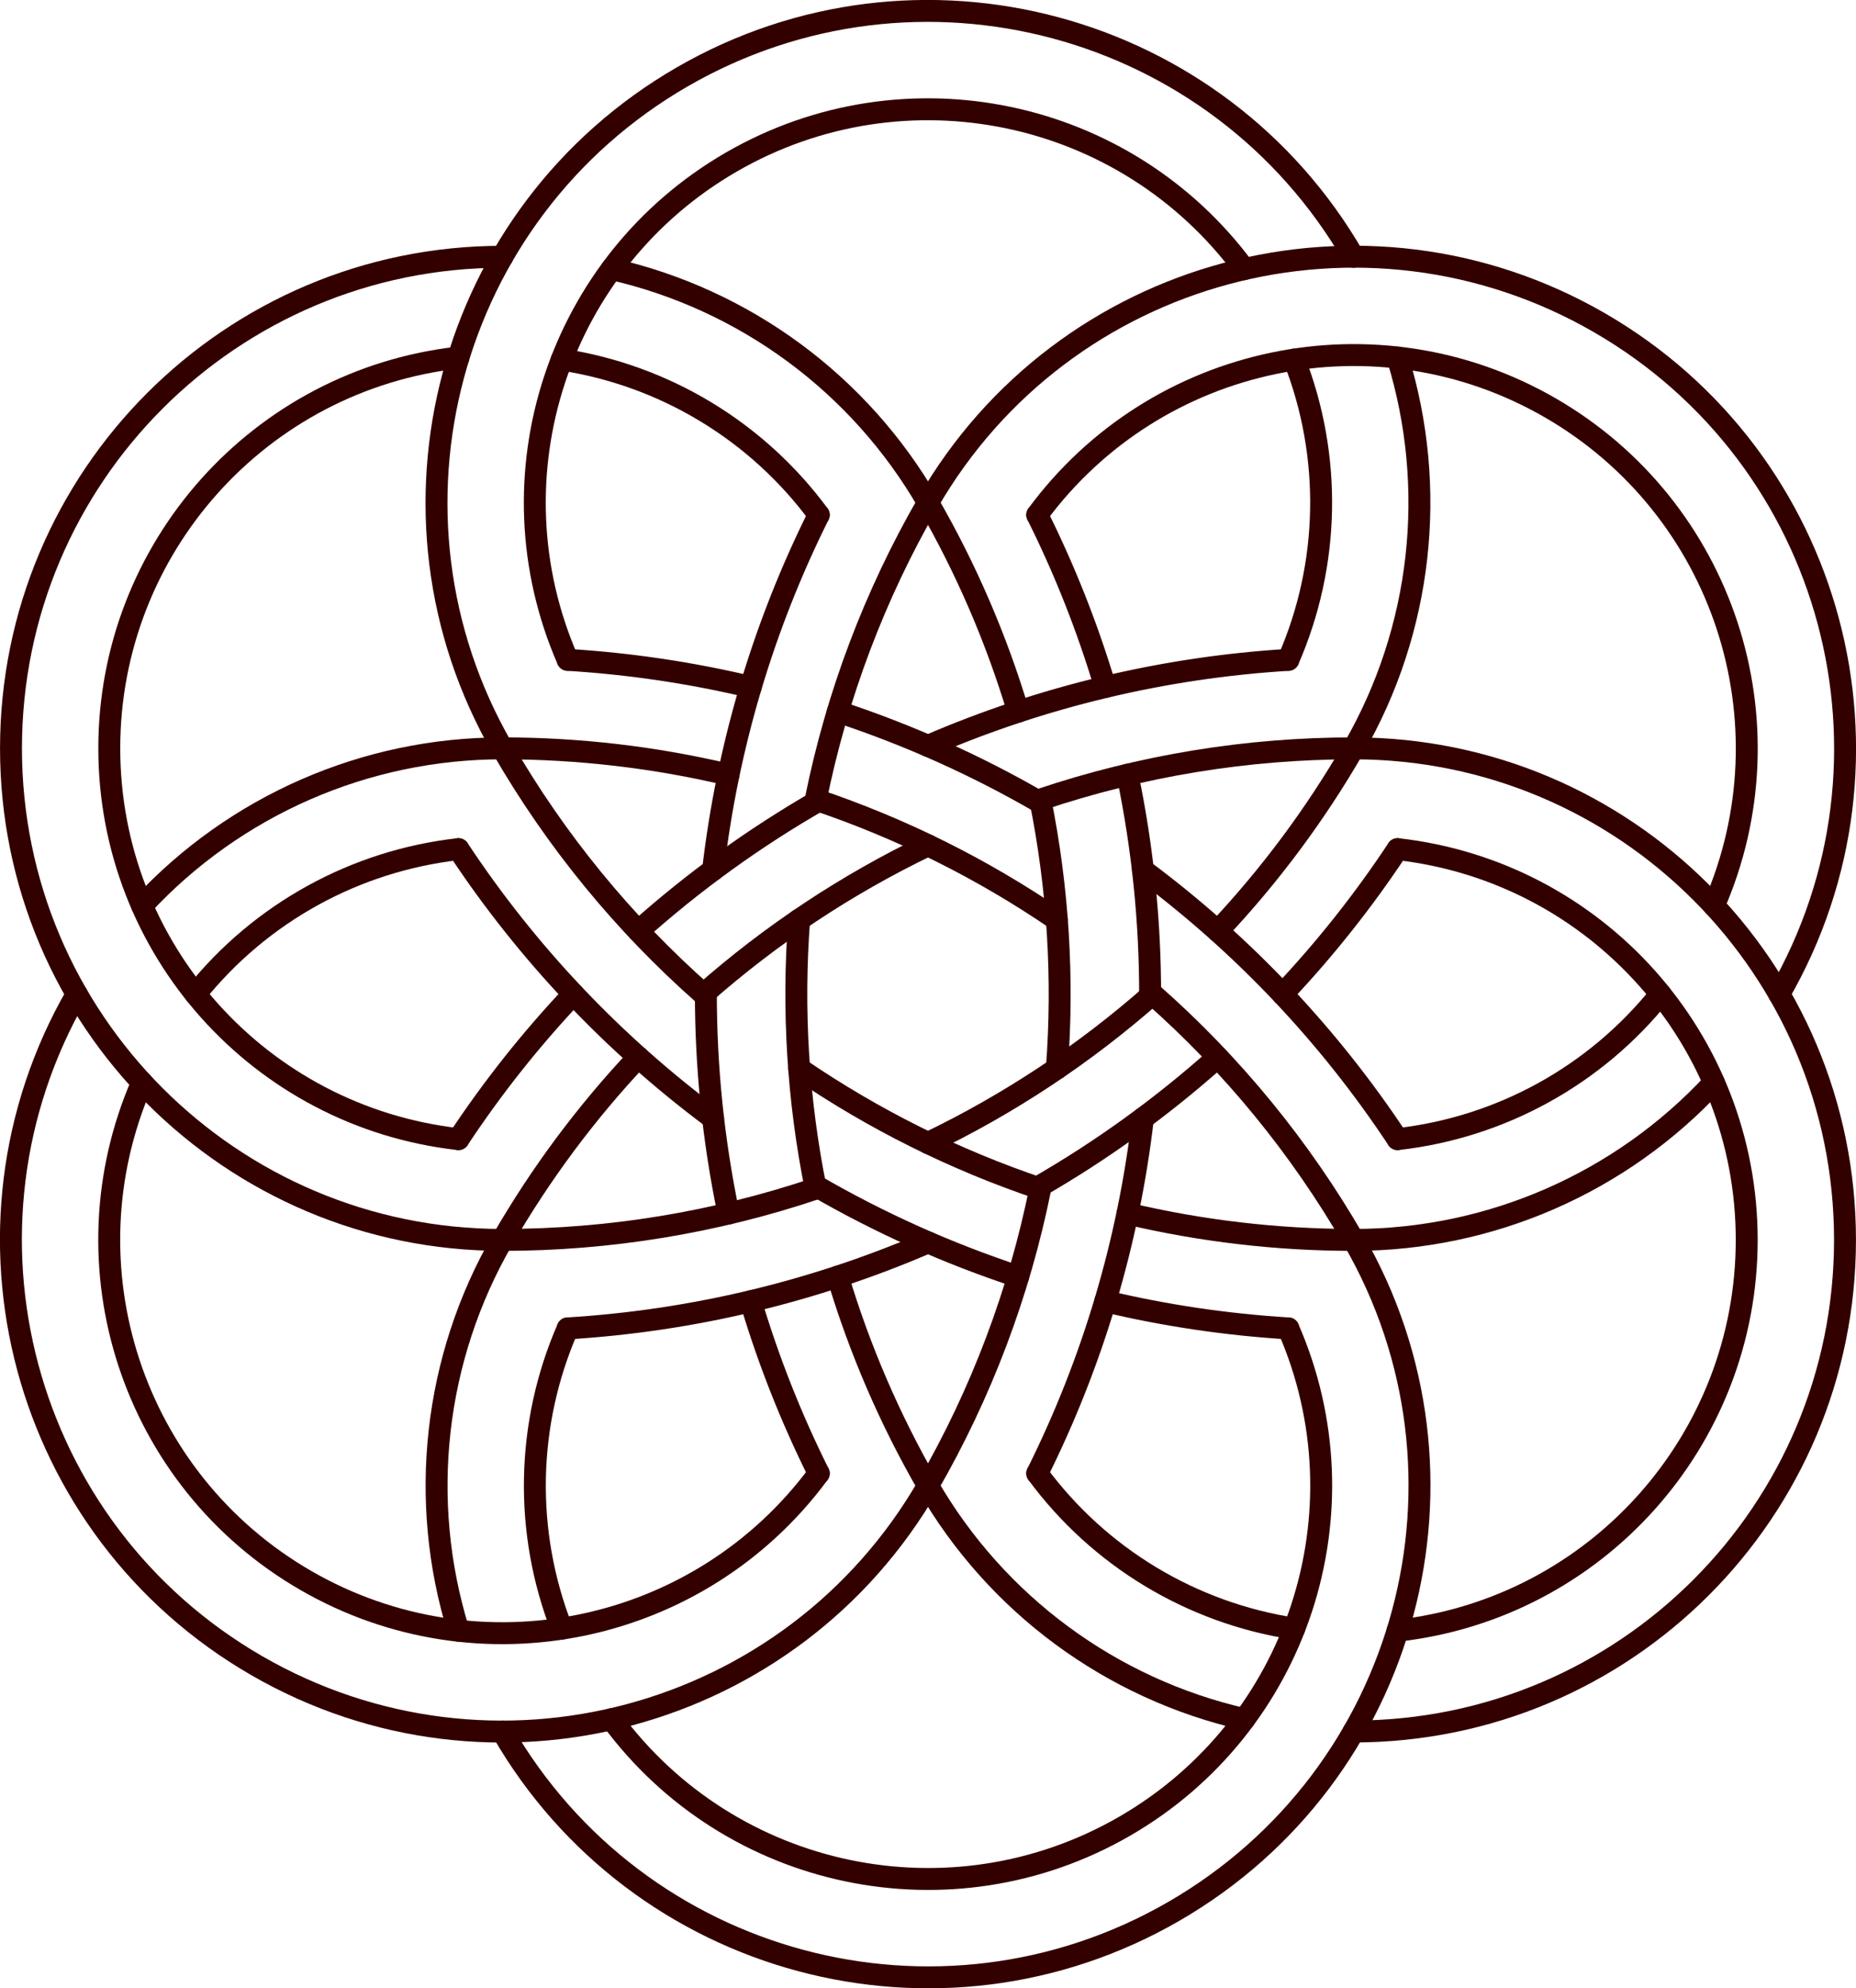 <?xml version="1.0" encoding="UTF-8" standalone="no"?>
<svg
   xmlns:dc="http://purl.org/dc/elements/1.1/"
   xmlns:cc="http://creativecommons.org/ns#"
   xmlns:rdf="http://www.w3.org/1999/02/22-rdf-syntax-ns#"
   xmlns:svg="http://www.w3.org/2000/svg"
   xmlns="http://www.w3.org/2000/svg"
   xmlns:sodipodi="http://sodipodi.sourceforge.net/DTD/sodipodi-0.dtd"
   xmlns:inkscape="http://www.inkscape.org/namespaces/inkscape"
   version="1.1"
   width="550.242"
   height="589.279"
   id="svg133"
   sodipodi:docname="Celting_knot_init.svg"
   inkscape:version="0.92.3 (2405546, 2018-03-11)">
  <sodipodi:namedview
     pagecolor="#ffffff"
     bordercolor="#666666"
     borderopacity="1"
     objecttolerance="10"
     gridtolerance="10"
     guidetolerance="10"
     inkscape:pageopacity="0"
     inkscape:pageshadow="2"
     inkscape:window-width="1853"
     inkscape:window-height="1016"
     id="namedview135"
     showgrid="false"
     fit-margin-top="0"
     fit-margin-left="0"
     fit-margin-right="0"
     fit-margin-bottom="0"
     inkscape:zoom="0.6002777"
     inkscape:cx="572.18274"
     inkscape:cy="85.407343"
     inkscape:window-x="67"
     inkscape:window-y="27"
     inkscape:window-maximized="1"
     inkscape:current-layer="g129" />
  <defs
     id="defs5">
    <clipPath
       id="DUfhOeDTBxcA">
      <path
         d="M 0,0 H 1220 V 1112 H 0 Z"
         id="path2"
         inkscape:connector-curvature="0"
         style="fill:none;stroke:none" />
    </clipPath>
  </defs>
  <g
     clip-path="url(#DUfhOeDTBxcA)"
     id="g131"
     transform="translate(-250.252,-287.276)">
    <g
       id="g129"
       transform="translate(87.169,30.627)">
      <path
         d="m 352.319,569.986 c -15.481,16.428 -29.001,34.599 -40.287,54.147"
         stroke-miterlimit="10"
         id="path9"
         inkscape:connector-curvature="0"
         style="fill:none;stroke:#330000;stroke-width:6.5;stroke-linecap:round;stroke-linejoin:round;stroke-miterlimit:10;stroke-opacity:1;paint-order:fill stroke markers" />
      <path
         d="m 333.097,551.288 c -12.583,13.317 -23.992,27.695 -34.101,42.976"
         stroke-miterlimit="10"
         id="path11"
         inkscape:connector-curvature="0"
         style="fill:none;stroke:#330000;stroke-width:6.5;stroke-linecap:round;stroke-linejoin:round;stroke-miterlimit:10;stroke-opacity:1;paint-order:fill stroke markers" />
      <path
         d="m 298.996,362.622 c -58.953,6.635 -103.516,56.495 -103.516,115.821 0,59.326 44.563,109.186 103.516,115.821"
         stroke-miterlimit="10"
         id="path13"
         inkscape:connector-curvature="0"
         style="fill:none;stroke:#330000;stroke-width:6.5;stroke-linecap:round;stroke-linejoin:round;stroke-miterlimit:10;stroke-opacity:1;paint-order:fill stroke markers" />
      <path
         d="m 312.032,332.753 c -80.463,0 -145.69,65.228 -145.69,145.69 0,80.463 65.228,145.69 145.69,145.69"
         stroke-miterlimit="10"
         id="path15"
         inkscape:connector-curvature="0"
         style="fill:none;stroke:#330000;stroke-width:6.5;stroke-linecap:round;stroke-linejoin:round;stroke-miterlimit:10;stroke-opacity:1;paint-order:fill stroke markers" />
      <path
         d="m 312.032,478.443 c -40.543,0 -79.253,16.894 -106.822,46.621"
         stroke-miterlimit="10"
         id="path17"
         inkscape:connector-curvature="0"
         style="fill:none;stroke:#330000;stroke-width:6.5;stroke-linecap:round;stroke-linejoin:round;stroke-miterlimit:10;stroke-opacity:1;paint-order:fill stroke markers" />
      <path
         d="m 298.996,508.312 c -30.645,3.449 -58.674,18.903 -77.948,42.976"
         stroke-miterlimit="10"
         id="path19"
         inkscape:connector-curvature="0"
         style="fill:none;stroke:#330000;stroke-width:6.5;stroke-linecap:round;stroke-linejoin:round;stroke-miterlimit:10;stroke-opacity:1;paint-order:fill stroke markers" />
      <path
         d="m 298.996,508.312 c 20.35,30.762 45.894,57.752 75.491,79.763"
         stroke-miterlimit="10"
         id="path21"
         inkscape:connector-curvature="0"
         style="fill:none;stroke:#330000;stroke-width:6.5;stroke-linecap:round;stroke-linejoin:round;stroke-miterlimit:10;stroke-opacity:1;paint-order:fill stroke markers" />
      <path
         d="m 312.032,478.443 c 15.792,27.352 35.925,51.955 59.613,72.845"
         stroke-miterlimit="10"
         id="path23"
         inkscape:connector-curvature="0"
         style="fill:none;stroke:#330000;stroke-width:6.5;stroke-linecap:round;stroke-linejoin:round;stroke-miterlimit:10;stroke-opacity:1;paint-order:fill stroke markers" />
      <path
         d="m 405.818,493.949 c -19.124,10.991 -37.053,23.941 -53.498,38.641"
         stroke-miterlimit="10"
         id="path25"
         inkscape:connector-curvature="0"
         style="fill:none;stroke:#330000;stroke-width:6.5;stroke-linecap:round;stroke-linejoin:round;stroke-miterlimit:10;stroke-opacity:1;paint-order:fill stroke markers" />
      <path
         d="m 438.203,507.177 c -24.105,11.58 -46.502,26.423 -66.559,44.111"
         stroke-miterlimit="10"
         id="path27"
         inkscape:connector-curvature="0"
         style="fill:none;stroke:#330000;stroke-width:6.5;stroke-linecap:round;stroke-linejoin:round;stroke-miterlimit:10;stroke-opacity:1;paint-order:fill stroke markers" />
      <path
         d="m 411.454,635.015 c 6.486,21.621 15.463,42.415 26.749,61.964"
         stroke-miterlimit="10"
         id="path29"
         inkscape:connector-curvature="0"
         style="fill:none;stroke:#330000;stroke-width:6.5;stroke-linecap:round;stroke-linejoin:round;stroke-miterlimit:10;stroke-opacity:1;paint-order:fill stroke markers" />
      <path
         d="m 385.65,642.313 c 5.241,17.556 11.989,34.626 20.168,51.02"
         stroke-miterlimit="10"
         id="path31"
         inkscape:connector-curvature="0"
         style="fill:none;stroke:#330000;stroke-width:6.5;stroke-linecap:round;stroke-linejoin:round;stroke-miterlimit:10;stroke-opacity:1;paint-order:fill stroke markers" />
      <path
         d="m 205.21,577.512 c -23.73,54.373 -2.832,117.895 48.546,147.558 51.378,29.663 116.839,16 152.062,-31.737"
         stroke-miterlimit="10"
         id="path33"
         inkscape:connector-curvature="0"
         style="fill:none;stroke:#330000;stroke-width:6.5;stroke-linecap:round;stroke-linejoin:round;stroke-miterlimit:10;stroke-opacity:1;paint-order:fill stroke markers" />
      <path
         d="m 185.86,551.288 c -40.231,69.683 -16.356,158.785 53.326,199.017 69.683,40.231 158.785,16.356 199.017,-53.326"
         stroke-miterlimit="10"
         id="path35"
         inkscape:connector-curvature="0"
         style="fill:none;stroke:#330000;stroke-width:6.5;stroke-linecap:round;stroke-linejoin:round;stroke-miterlimit:10;stroke-opacity:1;paint-order:fill stroke markers" />
      <path
         d="m 312.032,624.133 c -20.272,35.111 -24.995,77.082 -13.036,115.821"
         stroke-miterlimit="10"
         id="path37"
         inkscape:connector-curvature="0"
         style="fill:none;stroke:#330000;stroke-width:6.5;stroke-linecap:round;stroke-linejoin:round;stroke-miterlimit:10;stroke-opacity:1;paint-order:fill stroke markers" />
      <path
         d="m 331.381,650.358 c -12.335,28.264 -12.967,60.264 -1.756,88.992"
         stroke-miterlimit="10"
         id="path39"
         inkscape:connector-curvature="0"
         style="fill:none;stroke:#330000;stroke-width:6.5;stroke-linecap:round;stroke-linejoin:round;stroke-miterlimit:10;stroke-opacity:1;paint-order:fill stroke markers" />
      <path
         d="m 331.381,650.358 c 36.816,-2.243 72.961,-10.87 106.822,-25.495"
         stroke-miterlimit="10"
         id="path41"
         inkscape:connector-curvature="0"
         style="fill:none;stroke:#330000;stroke-width:6.5;stroke-linecap:round;stroke-linejoin:round;stroke-miterlimit:10;stroke-opacity:1;paint-order:fill stroke markers" />
      <path
         d="m 312.032,624.133 c 31.583,0 62.957,-5.135 92.892,-15.204"
         stroke-miterlimit="10"
         id="path43"
         inkscape:connector-curvature="0"
         style="fill:none;stroke:#330000;stroke-width:6.5;stroke-linecap:round;stroke-linejoin:round;stroke-miterlimit:10;stroke-opacity:1;paint-order:fill stroke markers" />
      <path
         d="m 372.353,550.665 c -0.043,22.058 2.207,44.06 6.715,65.652"
         stroke-miterlimit="10"
         id="path45"
         inkscape:connector-curvature="0"
         style="fill:none;stroke:#330000;stroke-width:6.5;stroke-linecap:round;stroke-linejoin:round;stroke-miterlimit:10;stroke-opacity:1;paint-order:fill stroke markers" />
      <path
         d="m 400.002,529.232 c -2.024,26.666 -0.368,53.483 4.922,79.697"
         stroke-miterlimit="10"
         id="path47"
         inkscape:connector-curvature="0"
         style="fill:none;stroke:#330000;stroke-width:6.5;stroke-linecap:round;stroke-linejoin:round;stroke-miterlimit:10;stroke-opacity:1;paint-order:fill stroke markers" />
      <path
         d="m 497.338,616.317 c 21.967,5.193 44.464,7.816 67.037,7.816"
         stroke-miterlimit="10"
         id="path49"
         inkscape:connector-curvature="0"
         style="fill:none;stroke:#330000;stroke-width:6.5;stroke-linecap:round;stroke-linejoin:round;stroke-miterlimit:10;stroke-opacity:1;paint-order:fill stroke markers" />
      <path
         d="m 490.757,642.313 c 17.824,4.239 35.981,6.93 54.269,8.045"
         stroke-miterlimit="10"
         id="path51"
         inkscape:connector-curvature="0"
         style="fill:none;stroke:#330000;stroke-width:6.5;stroke-linecap:round;stroke-linejoin:round;stroke-miterlimit:10;stroke-opacity:1;paint-order:fill stroke markers" />
      <path
         d="m 344.418,766.178 c 35.223,47.737 100.684,61.4 152.062,31.737 51.378,-29.663 72.276,-93.185 48.546,-147.558"
         stroke-miterlimit="10"
         id="path53"
         inkscape:connector-curvature="0"
         style="fill:none;stroke:#330000;stroke-width:6.5;stroke-linecap:round;stroke-linejoin:round;stroke-miterlimit:10;stroke-opacity:1;paint-order:fill stroke markers" />
      <path
         d="m 312.032,769.824 c 40.231,69.683 129.334,93.558 199.017,53.326 69.683,-40.231 93.558,-129.334 53.326,-199.017"
         stroke-miterlimit="10"
         id="path55"
         inkscape:connector-curvature="0"
         style="fill:none;stroke:#330000;stroke-width:6.5;stroke-linecap:round;stroke-linejoin:round;stroke-miterlimit:10;stroke-opacity:1;paint-order:fill stroke markers" />
      <path
         d="m 438.203,696.978 c 20.272,35.111 54.257,60.188 93.786,69.2"
         stroke-miterlimit="10"
         id="path57"
         inkscape:connector-curvature="0"
         style="fill:none;stroke:#330000;stroke-width:6.5;stroke-linecap:round;stroke-linejoin:round;stroke-miterlimit:10;stroke-opacity:1;paint-order:fill stroke markers" />
      <path
         d="m 470.589,693.333 c 18.309,24.815 45.707,41.361 76.192,46.017"
         stroke-miterlimit="10"
         id="path59"
         inkscape:connector-curvature="0"
         style="fill:none;stroke:#330000;stroke-width:6.5;stroke-linecap:round;stroke-linejoin:round;stroke-miterlimit:10;stroke-opacity:1;paint-order:fill stroke markers" />
      <path
         d="m 470.589,693.333 c 16.465,-33.005 27.067,-68.621 31.331,-105.258"
         stroke-miterlimit="10"
         id="path61"
         inkscape:connector-curvature="0"
         style="fill:none;stroke:#330000;stroke-width:6.5;stroke-linecap:round;stroke-linejoin:round;stroke-miterlimit:10;stroke-opacity:1;paint-order:fill stroke markers" />
      <path
         d="m 438.203,696.978 c 15.792,-27.352 27.031,-57.09 33.279,-88.049"
         stroke-miterlimit="10"
         id="path63"
         inkscape:connector-curvature="0"
         style="fill:none;stroke:#330000;stroke-width:6.5;stroke-linecap:round;stroke-linejoin:round;stroke-miterlimit:10;stroke-opacity:1;paint-order:fill stroke markers" />
      <path
         d="m 404.739,608.005 c 19.081,11.066 39.261,20.118 60.214,27.01"
         stroke-miterlimit="10"
         id="path65"
         inkscape:connector-curvature="0"
         style="fill:none;stroke:#330000;stroke-width:6.5;stroke-linecap:round;stroke-linejoin:round;stroke-miterlimit:10;stroke-opacity:1;paint-order:fill stroke markers" />
      <path
         d="m 400.002,573.344 c 22.081,15.086 46.134,27.06 71.481,35.586"
         stroke-miterlimit="10"
         id="path67"
         inkscape:connector-curvature="0"
         style="fill:none;stroke:#330000;stroke-width:6.5;stroke-linecap:round;stroke-linejoin:round;stroke-miterlimit:10;stroke-opacity:1;paint-order:fill stroke markers" />
      <path
         d="m 524.088,532.59 c 15.481,-16.428 29.001,-34.599 40.287,-54.147"
         stroke-miterlimit="10"
         id="path69"
         inkscape:connector-curvature="0"
         style="fill:none;stroke:#330000;stroke-width:6.5;stroke-linecap:round;stroke-linejoin:round;stroke-miterlimit:10;stroke-opacity:1;paint-order:fill stroke markers" />
      <path
         d="m 543.31,551.288 c 12.583,-13.317 23.993,-27.695 34.101,-42.976"
         stroke-miterlimit="10"
         id="path71"
         inkscape:connector-curvature="0"
         style="fill:none;stroke:#330000;stroke-width:6.5;stroke-linecap:round;stroke-linejoin:round;stroke-miterlimit:10;stroke-opacity:1;paint-order:fill stroke markers" />
      <path
         d="m 577.411,739.954 c 58.953,-6.635 103.516,-56.495 103.516,-115.821 0,-59.326 -44.563,-109.186 -103.516,-115.821"
         stroke-miterlimit="10"
         id="path73"
         inkscape:connector-curvature="0"
         style="fill:none;stroke:#330000;stroke-width:6.5;stroke-linecap:round;stroke-linejoin:round;stroke-miterlimit:10;stroke-opacity:1;paint-order:fill stroke markers" />
      <path
         d="m 564.375,769.824 c 80.463,0 145.69,-65.228 145.69,-145.69 0,-80.463 -65.228,-145.69 -145.69,-145.69"
         stroke-miterlimit="10"
         id="path75"
         inkscape:connector-curvature="0"
         style="fill:none;stroke:#330000;stroke-width:6.5;stroke-linecap:round;stroke-linejoin:round;stroke-miterlimit:10;stroke-opacity:1;paint-order:fill stroke markers" />
      <path
         d="m 564.375,624.133 c 40.543,0 79.253,-16.894 106.822,-46.621"
         stroke-miterlimit="10"
         id="path77"
         inkscape:connector-curvature="0"
         style="fill:none;stroke:#330000;stroke-width:6.5;stroke-linecap:round;stroke-linejoin:round;stroke-miterlimit:10;stroke-opacity:1;paint-order:fill stroke markers" />
      <path
         d="m 577.411,594.264 c 30.645,-3.449 58.674,-18.903 77.948,-42.976"
         stroke-miterlimit="10"
         id="path79"
         inkscape:connector-curvature="0"
         style="fill:none;stroke:#330000;stroke-width:6.5;stroke-linecap:round;stroke-linejoin:round;stroke-miterlimit:10;stroke-opacity:1;paint-order:fill stroke markers" />
      <path
         d="M 577.411,594.264 C 557.061,563.502 531.517,536.512 501.92,514.501"
         stroke-miterlimit="10"
         id="path81"
         inkscape:connector-curvature="0"
         style="fill:none;stroke:#330000;stroke-width:6.5;stroke-linecap:round;stroke-linejoin:round;stroke-miterlimit:10;stroke-opacity:1;paint-order:fill stroke markers" />
      <path
         d="M 564.375,624.133 C 548.583,596.781 528.45,572.179 504.762,551.288"
         stroke-miterlimit="10"
         id="path83"
         inkscape:connector-curvature="0"
         style="fill:none;stroke:#330000;stroke-width:6.5;stroke-linecap:round;stroke-linejoin:round;stroke-miterlimit:10;stroke-opacity:1;paint-order:fill stroke markers" />
      <path
         d="m 470.589,608.627 c 19.124,-10.991 37.053,-23.941 53.498,-38.641"
         stroke-miterlimit="10"
         id="path85"
         inkscape:connector-curvature="0"
         style="fill:none;stroke:#330000;stroke-width:6.5;stroke-linecap:round;stroke-linejoin:round;stroke-miterlimit:10;stroke-opacity:1;paint-order:fill stroke markers" />
      <path
         d="m 438.203,595.4 c 24.105,-11.58 46.502,-26.423 66.559,-44.111"
         stroke-miterlimit="10"
         id="path87"
         inkscape:connector-curvature="0"
         style="fill:none;stroke:#330000;stroke-width:6.5;stroke-linecap:round;stroke-linejoin:round;stroke-miterlimit:10;stroke-opacity:1;paint-order:fill stroke markers" />
      <path
         d="m 464.953,467.561 c -6.486,-21.621 -15.463,-42.415 -26.749,-61.964"
         stroke-miterlimit="10"
         id="path89"
         inkscape:connector-curvature="0"
         style="fill:none;stroke:#330000;stroke-width:6.5;stroke-linecap:round;stroke-linejoin:round;stroke-miterlimit:10;stroke-opacity:1;paint-order:fill stroke markers" />
      <path
         d="m 490.757,460.263 c -5.241,-17.556 -11.989,-34.626 -20.168,-51.02"
         stroke-miterlimit="10"
         id="path91"
         inkscape:connector-curvature="0"
         style="fill:none;stroke:#330000;stroke-width:6.5;stroke-linecap:round;stroke-linejoin:round;stroke-miterlimit:10;stroke-opacity:1;paint-order:fill stroke markers" />
      <path
         d="M 671.197,525.064 C 694.927,470.691 674.029,407.169 622.651,377.506 571.273,347.843 505.812,361.505 470.589,409.243"
         stroke-miterlimit="10"
         id="path93"
         inkscape:connector-curvature="0"
         style="fill:none;stroke:#330000;stroke-width:6.5;stroke-linecap:round;stroke-linejoin:round;stroke-miterlimit:10;stroke-opacity:1;paint-order:fill stroke markers" />
      <path
         d="M 690.546,551.288 C 730.778,481.606 706.903,392.503 637.22,352.271 567.537,312.04 478.435,335.915 438.203,405.598"
         stroke-miterlimit="10"
         id="path95"
         inkscape:connector-curvature="0"
         style="fill:none;stroke:#330000;stroke-width:6.5;stroke-linecap:round;stroke-linejoin:round;stroke-miterlimit:10;stroke-opacity:1;paint-order:fill stroke markers" />
      <path
         d="m 564.375,478.443 c 20.272,-35.111 24.995,-77.082 13.036,-115.821"
         stroke-miterlimit="10"
         id="path97"
         inkscape:connector-curvature="0"
         style="fill:none;stroke:#330000;stroke-width:6.5;stroke-linecap:round;stroke-linejoin:round;stroke-miterlimit:10;stroke-opacity:1;paint-order:fill stroke markers" />
      <path
         d="m 545.025,452.219 c 12.335,-28.264 12.967,-60.264 1.756,-88.992"
         stroke-miterlimit="10"
         id="path99"
         inkscape:connector-curvature="0"
         style="fill:none;stroke:#330000;stroke-width:6.5;stroke-linecap:round;stroke-linejoin:round;stroke-miterlimit:10;stroke-opacity:1;paint-order:fill stroke markers" />
      <path
         d="m 545.025,452.219 c -36.816,2.243 -72.961,10.87 -106.822,25.495"
         stroke-miterlimit="10"
         id="path101"
         inkscape:connector-curvature="0"
         style="fill:none;stroke:#330000;stroke-width:6.5;stroke-linecap:round;stroke-linejoin:round;stroke-miterlimit:10;stroke-opacity:1;paint-order:fill stroke markers" />
      <path
         d="m 564.375,478.443 c -31.583,0 -62.957,5.135 -92.892,15.204"
         stroke-miterlimit="10"
         id="path103"
         inkscape:connector-curvature="0"
         style="fill:none;stroke:#330000;stroke-width:6.5;stroke-linecap:round;stroke-linejoin:round;stroke-miterlimit:10;stroke-opacity:1;paint-order:fill stroke markers" />
      <path
         d="m 504.054,551.911 c 0.043,-22.058 -2.207,-44.06 -6.715,-65.652"
         stroke-miterlimit="10"
         id="path105"
         inkscape:connector-curvature="0"
         style="fill:none;stroke:#330000;stroke-width:6.5;stroke-linecap:round;stroke-linejoin:round;stroke-miterlimit:10;stroke-opacity:1;paint-order:fill stroke markers" />
      <path
         d="m 476.405,573.344 c 2.024,-26.666 0.368,-53.483 -4.922,-79.697"
         stroke-miterlimit="10"
         id="path107"
         inkscape:connector-curvature="0"
         style="fill:none;stroke:#330000;stroke-width:6.5;stroke-linecap:round;stroke-linejoin:round;stroke-miterlimit:10;stroke-opacity:1;paint-order:fill stroke markers" />
      <path
         d="m 379.068,486.259 c -21.967,-5.193 -44.464,-7.816 -67.037,-7.816"
         stroke-miterlimit="10"
         id="path109"
         inkscape:connector-curvature="0"
         style="fill:none;stroke:#330000;stroke-width:6.5;stroke-linecap:round;stroke-linejoin:round;stroke-miterlimit:10;stroke-opacity:1;paint-order:fill stroke markers" />
      <path
         d="m 385.65,460.263 c -17.824,-4.239 -35.981,-6.93 -54.269,-8.045"
         stroke-miterlimit="10"
         id="path111"
         inkscape:connector-curvature="0"
         style="fill:none;stroke:#330000;stroke-width:6.5;stroke-linecap:round;stroke-linejoin:round;stroke-miterlimit:10;stroke-opacity:1;paint-order:fill stroke markers" />
      <path
         d="M 531.989,336.398 C 496.766,288.66 431.305,274.998 379.927,304.661 328.55,334.323 307.651,397.846 331.381,452.219"
         stroke-miterlimit="10"
         id="path113"
         inkscape:connector-curvature="0"
         style="fill:none;stroke:#330000;stroke-width:6.5;stroke-linecap:round;stroke-linejoin:round;stroke-miterlimit:10;stroke-opacity:1;paint-order:fill stroke markers" />
      <path
         d="M 564.375,332.753 C 524.144,263.07 435.041,239.195 365.358,279.426 295.676,319.658 271.801,408.76 312.032,478.443"
         stroke-miterlimit="10"
         id="path115"
         inkscape:connector-curvature="0"
         style="fill:none;stroke:#330000;stroke-width:6.5;stroke-linecap:round;stroke-linejoin:round;stroke-miterlimit:10;stroke-opacity:1;paint-order:fill stroke markers" />
      <path
         d="M 438.203,405.598 C 417.932,370.486 383.946,345.41 344.418,336.398"
         stroke-miterlimit="10"
         id="path117"
         inkscape:connector-curvature="0"
         style="fill:none;stroke:#330000;stroke-width:6.5;stroke-linecap:round;stroke-linejoin:round;stroke-miterlimit:10;stroke-opacity:1;paint-order:fill stroke markers" />
      <path
         d="M 405.818,409.243 C 387.508,384.428 360.111,367.881 329.626,363.226"
         stroke-miterlimit="10"
         id="path119"
         inkscape:connector-curvature="0"
         style="fill:none;stroke:#330000;stroke-width:6.5;stroke-linecap:round;stroke-linejoin:round;stroke-miterlimit:10;stroke-opacity:1;paint-order:fill stroke markers" />
      <path
         d="m 405.818,409.243 c -16.465,33.005 -27.067,68.621 -31.331,105.258"
         stroke-miterlimit="10"
         id="path121"
         inkscape:connector-curvature="0"
         style="fill:none;stroke:#330000;stroke-width:6.5;stroke-linecap:round;stroke-linejoin:round;stroke-miterlimit:10;stroke-opacity:1;paint-order:fill stroke markers" />
      <path
         d="m 438.203,405.598 c -15.792,27.352 -27.031,57.09 -33.279,88.049"
         stroke-miterlimit="10"
         id="path123"
         inkscape:connector-curvature="0"
         style="fill:none;stroke:#330000;stroke-width:6.5;stroke-linecap:round;stroke-linejoin:round;stroke-miterlimit:10;stroke-opacity:1;paint-order:fill stroke markers" />
      <path
         d="M 471.668,494.572 C 452.587,483.506 432.407,474.453 411.454,467.561"
         stroke-miterlimit="10"
         id="path125"
         inkscape:connector-curvature="0"
         style="fill:none;stroke:#330000;stroke-width:6.5;stroke-linecap:round;stroke-linejoin:round;stroke-miterlimit:10;stroke-opacity:1;paint-order:fill stroke markers" />
      <path
         d="M 476.405,529.232 C 454.324,514.146 430.271,502.172 404.924,493.647"
         stroke-miterlimit="10"
         id="path127"
         inkscape:connector-curvature="0"
         style="fill:none;stroke:#330000;stroke-width:6.5;stroke-linecap:round;stroke-linejoin:round;stroke-miterlimit:10;stroke-opacity:1;paint-order:fill stroke markers" />
    </g>
  </g>
</svg>
